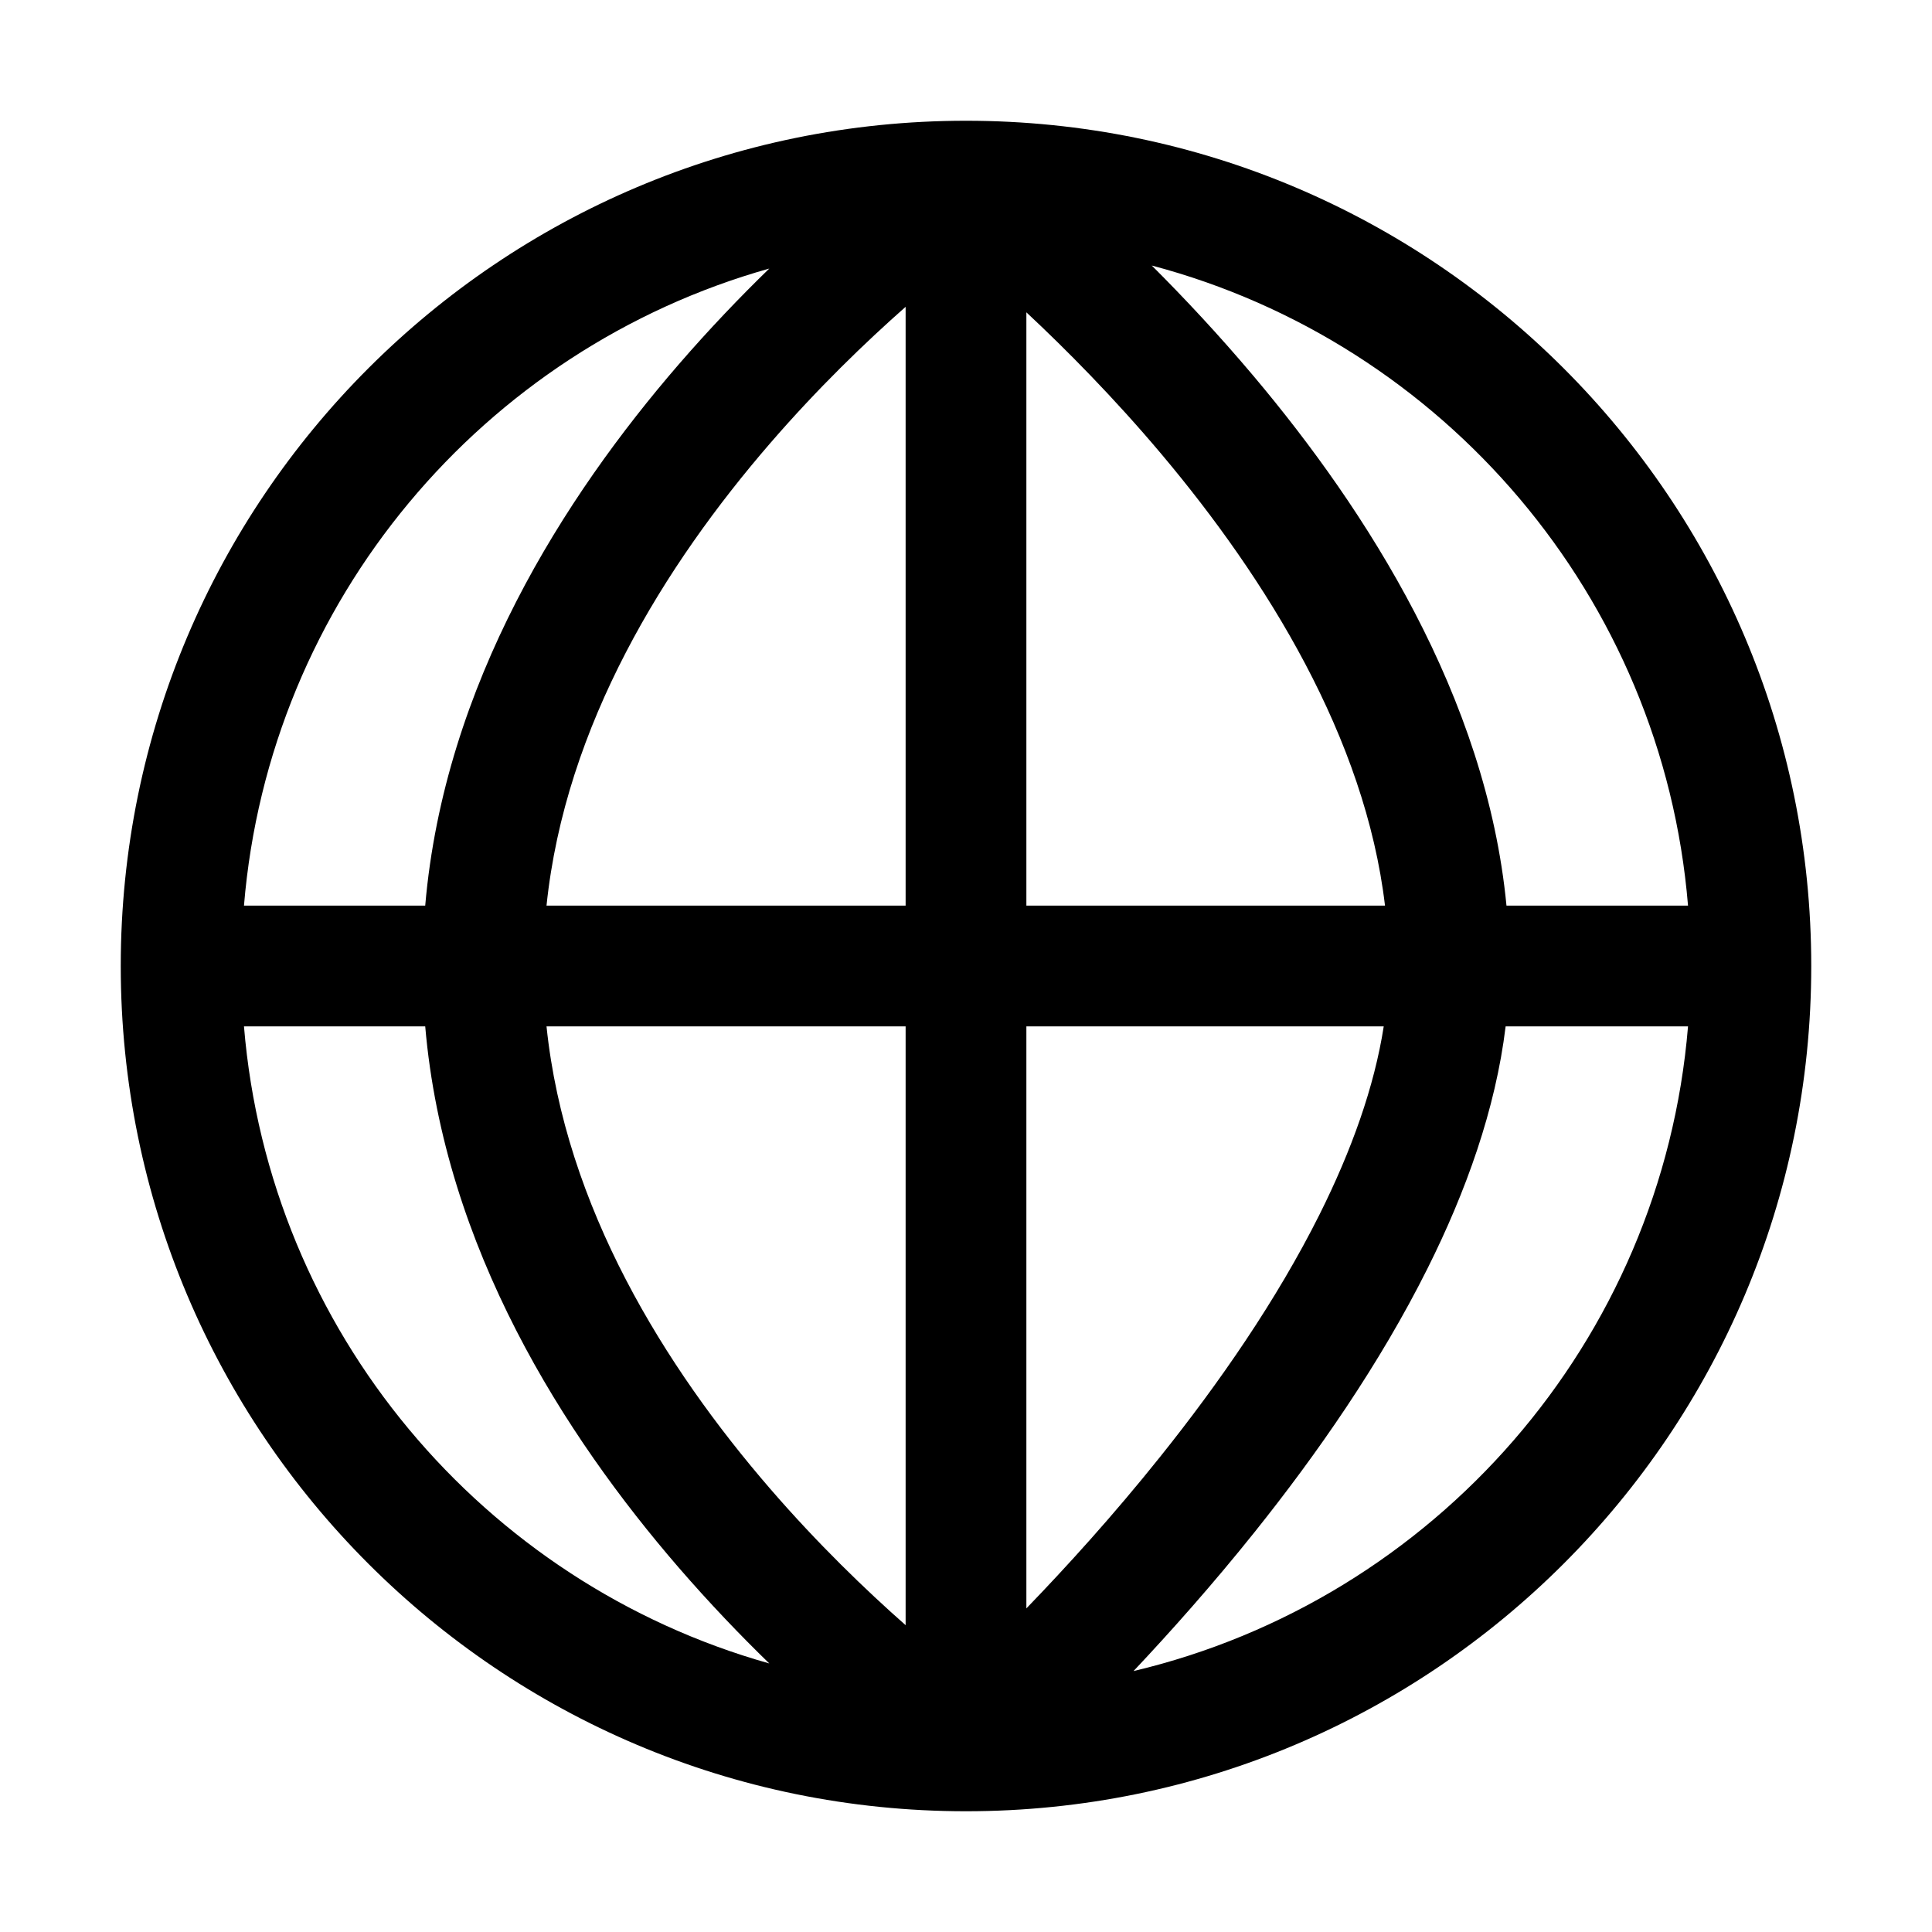 <svg width="32" height="32" viewBox="0 0 32 32" fill="none" xmlns="http://www.w3.org/2000/svg">
<path fill-rule="evenodd" clip-rule="evenodd" d="M4.041 15H7.043C7.358 11.333 9.349 8.224 11.244 6.033C11.754 5.444 12.263 4.913 12.742 4.448C8.007 5.78 4.458 9.946 4.041 15ZM15 5.082C14.342 5.662 13.548 6.426 12.756 7.342C11.013 9.358 9.362 12.01 9.052 15H15V5.082ZM15 17H9.052C9.362 19.99 11.013 22.642 12.756 24.658C13.548 25.574 14.342 26.338 15 26.918V17ZM12.742 27.552C12.263 27.087 11.754 26.556 11.244 25.967C9.349 23.776 7.358 20.667 7.043 17H4.041C4.458 22.054 8.007 26.22 12.742 27.552ZM18.775 27.678C23.75 26.5 27.528 22.224 27.959 17H24.938C24.771 18.377 24.279 19.74 23.644 21.01C22.853 22.593 21.808 24.091 20.781 25.375C20.085 26.245 19.389 27.026 18.775 27.678ZM22.919 17H17V26.64C17.657 25.96 18.439 25.101 19.219 24.125C20.192 22.909 21.147 21.532 21.856 20.115C22.387 19.052 22.763 18.001 22.919 17ZM22.94 15H17V5.173C17.658 5.788 18.447 6.584 19.235 7.519C20.98 9.592 22.612 12.223 22.94 15ZM24.952 15H27.959C27.537 9.882 23.902 5.674 19.077 4.398C19.609 4.929 20.186 5.544 20.765 6.231C22.633 8.449 24.62 11.542 24.952 15ZM2 16C2 8.268 8.268 2 16 2C23.732 2 30 8.268 30 16C30 23.732 23.732 30 16 30C8.268 30 2 23.732 2 16Z" fill="black"/>
</svg>
